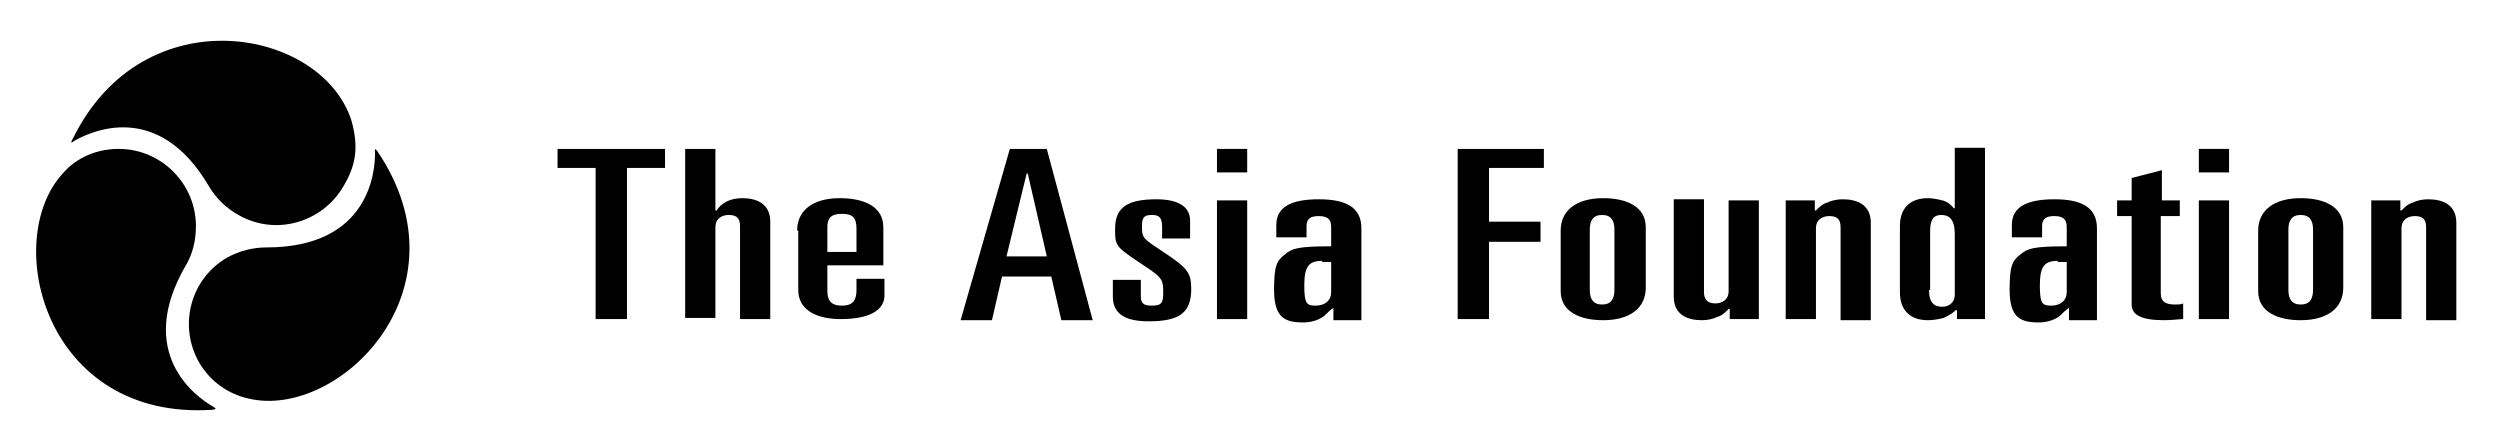<?xml version="1.0" encoding="utf-8"?>
<!-- Generator: Adobe Illustrator 19.2.1, SVG Export Plug-In . SVG Version: 6.00 Build 0)  -->
<svg version="1.1" xmlns="http://www.w3.org/2000/svg" xmlns:xlink="http://www.w3.org/1999/xlink" x="0px" y="0px"
	 viewBox="0 0 223.3 40" style="enable-background:new 0 0 223.3 40;" xml:space="preserve">
<style type="text/css">
	.st0{fill:#7C7C7C;}
	.st1{fill:#999999;}
	.st2{clip-path:url(#SVGID_2_);fill:none;stroke:#FFFFFF;}
	.st3{clip-path:url(#SVGID_4_);}
	.st4{clip-path:url(#SVGID_6_);}
	.st5{fill:#D3E0E2;}
	.st6{fill:#FF6D50;}
	.st7{opacity:0.1;clip-path:url(#SVGID_8_);}
	.st8{clip-path:url(#SVGID_10_);}
	.st9{fill:none;}
	.st10{fill:#425157;}
	.st11{fill:#FFFFFF;}
	.st12{fill:#231F20;}
	.st13{opacity:0.5;}
	.st14{fill:none;stroke:#425157;stroke-miterlimit:10;}
	.st15{clip-path:url(#SVGID_14_);}
	.st16{clip-path:url(#SVGID_16_);}
	.st17{fill:#1A1A1A;}
	.st18{fill:#5B6C74;}
	.st19{fill:#CCCCCC;}
	.st20{fill:#D46728;}
	.st21{fill:#211F1F;}
	.st22{fill:#808080;}
	.st23{fill:#3DA1D1;}
	.st24{fill:none;stroke:#E6E6E6;stroke-width:3;stroke-miterlimit:10;}
	.st25{fill:#4D4D4D;}
	.st26{fill:#333333;}
	.st27{fill:#EF6843;}
	.st28{fill:#99A8AD;}
	.st29{fill:none;stroke:#FF775D;stroke-miterlimit:10;}
	.st30{fill:#607075;}
	.st31{fill:#FF775D;}
	.st32{clip-path:url(#SVGID_18_);}
	.st33{clip-path:url(#SVGID_20_);}
	.st34{clip-path:url(#SVGID_22_);}
	.st35{clip-path:url(#SVGID_24_);}
	.st36{fill:#F2F2F2;}
	.st37{fill:#9AA5A8;}
	.st38{fill:none;stroke:#FFFFFF;stroke-miterlimit:10;}
	.st39{fill:#B3B3B3;}
	.st40{fill:#5D5D5D;}
	.st41{fill:none;stroke:#F97838;stroke-width:3;stroke-miterlimit:10;}
	.st42{fill:#F97838;}
	.st43{fill:none;stroke:#FF6D50;stroke-width:3;stroke-miterlimit:10;}
	.st44{clip-path:url(#SVGID_26_);}
	.st45{fill:none;stroke:#B3B3B3;stroke-width:0.728;stroke-miterlimit:10;}
	.st46{fill:#EBF1F2;}
	.st47{fill:none;stroke:#000000;stroke-width:3;stroke-linecap:round;stroke-linejoin:round;stroke-miterlimit:10;}
	.st48{fill:#79CEE3;}
	.st49{fill:#3C4C54;}
	.st50{fill:#EF672F;}
	.st51{fill:none;stroke:#94AAB2;stroke-width:6;stroke-miterlimit:10;}
	.st52{fill:none;stroke:#D3E0E2;stroke-miterlimit:10;}
	.st53{fill:none;stroke:#CCCCCC;stroke-width:6;stroke-miterlimit:10;}
	.st54{fill:#E6E6E6;}
	.st55{fill:none;stroke:#EF6843;stroke-width:3;stroke-miterlimit:10;}
	.st56{fill:#425157;stroke:#425157;stroke-width:3;stroke-miterlimit:10;}
	.st57{fill:none;stroke:#FF7E27;stroke-width:3;stroke-miterlimit:10;}
	.st58{fill:#FF7E27;}
	.st59{fill:#E2CE39;}
	.st60{clip-path:url(#SVGID_28_);}
	.st61{clip-path:url(#SVGID_30_);}
	.st62{opacity:0.38;}
	.st63{clip-path:url(#SVGID_32_);}
	.st64{clip-path:url(#SVGID_34_);}
	.st65{clip-path:url(#SVGID_36_);}
	.st66{clip-path:url(#SVGID_38_);}
	.st67{clip-path:url(#SVGID_40_);}
	.st68{clip-path:url(#SVGID_42_);}
	.st69{fill:#97A8AF;}
	.st70{clip-path:url(#SVGID_44_);}
	.st71{opacity:0.4;}
	.st72{clip-path:url(#SVGID_50_);}
	.st73{fill:#F9F9F9;}
	.st74{fill:none;stroke:#B3B3B3;stroke-miterlimit:10;}
	.st75{fill:none;stroke:#4D4D4D;stroke-width:1.709;stroke-linecap:round;stroke-miterlimit:10;}
	.st76{fill:none;stroke:#FF6D50;stroke-width:2;stroke-miterlimit:10;}
	.st77{clip-path:url(#SVGID_52_);}
	.st78{clip-path:url(#SVGID_54_);}
	.st79{clip-path:url(#SVGID_56_);}
	.st80{clip-path:url(#SVGID_58_);}
	.st81{clip-path:url(#SVGID_60_);}
	.st82{clip-path:url(#SVGID_62_);}
	.st83{fill:#2F4449;}
	.st84{opacity:0.15;clip-path:url(#SVGID_64_);}
	.st85{opacity:0.2;clip-path:url(#SVGID_64_);}
	.st86{clip-path:url(#SVGID_66_);}
	.st87{fill:none;stroke:#FFFFFF;stroke-width:1.167;stroke-miterlimit:10;}
	.st88{fill:none;stroke:#EF6843;stroke-width:3.053;stroke-miterlimit:10;}
	.st89{clip-path:url(#SVGID_68_);}
	.st90{clip-path:url(#SVGID_70_);}
	.st91{opacity:0.1;fill:#E73E30;}
	.st92{opacity:0.1;fill:#F39D97;}
	.st93{opacity:0.15;fill:#E73E30;}
	.st94{fill:#EC008C;}
	.st95{fill:none;stroke:#EC008C;stroke-width:5;stroke-miterlimit:10;}
	.st96{fill:none;stroke:#EC008C;stroke-width:3.64;stroke-miterlimit:10;}
	.st97{fill:none;stroke:#EC008C;stroke-width:3.657;stroke-miterlimit:10;}
	.st98{fill:#929DA0;}
	.st99{fill:#1384C7;}
	.st100{fill:#FF6A57;}
	.st101{fill:#787F7F;}
	.st102{clip-path:url(#SVGID_72_);}
	.st103{opacity:0.85;}
	.st104{fill:#050505;}
	.st105{fill:url(#SVGID_73_);}
	.st106{fill:url(#SVGID_74_);}
	.st107{fill:url(#SVGID_75_);}
	.st108{fill:url(#SVGID_76_);}
	.st109{fill:url(#SVGID_77_);}
	.st110{fill:url(#SVGID_78_);}
	.st111{fill:url(#SVGID_79_);}
	.st112{fill:url(#SVGID_80_);}
	.st113{fill:url(#SVGID_81_);}
	.st114{fill:url(#SVGID_82_);}
	.st115{fill:url(#SVGID_83_);}
	.st116{fill:url(#SVGID_84_);}
	.st117{fill:url(#SVGID_85_);}
	.st118{fill:url(#SVGID_86_);}
	.st119{fill:url(#SVGID_87_);}
	.st120{fill:url(#SVGID_88_);}
	.st121{fill:url(#SVGID_89_);}
	.st122{fill:url(#SVGID_90_);}
	.st123{fill:url(#SVGID_91_);}
	.st124{fill:url(#SVGID_92_);}
	.st125{fill:url(#SVGID_93_);}
	.st126{fill:url(#SVGID_94_);}
	.st127{fill:url(#SVGID_95_);}
	.st128{fill:url(#SVGID_96_);}
	.st129{fill:url(#SVGID_97_);}
	.st130{fill:#58595B;}
	.st131{fill-rule:evenodd;clip-rule:evenodd;fill:#231F20;}
	.st132{fill:#808285;}
	.st133{fill:url(#SVGID_98_);}
	.st134{fill:url(#SVGID_99_);}
	.st135{fill:url(#SVGID_100_);}
	.st136{fill:url(#SVGID_101_);}
	.st137{fill:url(#SVGID_102_);}
	.st138{fill:url(#SVGID_103_);}
	.st139{fill:url(#SVGID_104_);}
	.st140{fill:url(#SVGID_105_);}
	.st141{fill:url(#SVGID_106_);}
	.st142{fill:url(#SVGID_107_);}
	.st143{fill:url(#SVGID_108_);}
	.st144{fill:url(#SVGID_109_);}
	.st145{fill:url(#SVGID_110_);}
	.st146{fill:url(#SVGID_111_);}
	.st147{fill:url(#SVGID_112_);}
	.st148{fill:url(#SVGID_113_);}
	.st149{fill:url(#SVGID_114_);}
	.st150{fill:url(#SVGID_115_);}
	.st151{fill:url(#SVGID_116_);}
	.st152{fill:url(#SVGID_117_);}
	.st153{fill:url(#SVGID_118_);}
	.st154{fill:url(#SVGID_119_);}
	.st155{fill:url(#SVGID_120_);}
	.st156{fill:url(#SVGID_121_);}
	.st157{fill:url(#SVGID_122_);}
	.st158{fill:none;stroke:#E8563D;stroke-width:2;stroke-miterlimit:10;}
	.st159{fill:#E8563D;}
	.st160{clip-path:url(#SVGID_124_);}
</style>
<symbol  id="Search" viewBox="-7.1 -6.9 14.1 13.7">
	<path class="st0" d="M7-5.7l-4,4c0.6,0.9,0.9,1.9,0.9,3c0,3-2.5,5.5-5.5,5.5c-3,0-5.5-2.5-5.5-5.5c0-3,2.5-5.5,5.5-5.5
		c1.3,0,2.5,0.5,3.4,1.2l4-4L7-5.7z M-6,1.4c0,2.5,2,4.5,4.5,4.5c2.5,0,4.5-2,4.5-4.5c0-2.5-2-4.5-4.5-4.5C-4-3.1-6-1.1-6,1.4z"/>
</symbol>
<symbol  id="img_7_" viewBox="-129.7 -89.6 259.4 180">
	<rect x="-129.4" y="-89.2" class="st1" width="258.8" height="179.2"/>
	<g>
		<defs>
			<rect id="SVGID_1_" x="-129.4" y="-89.2" width="258.8" height="179.2"/>
		</defs>
		<clipPath id="SVGID_2_">
			<use xlink:href="#SVGID_1_"  style="overflow:visible;"/>
		</clipPath>
		<line class="st2" x1="-129.4" y1="90" x2="129.4" y2="-89.2"/>
		<line class="st2" x1="129.4" y1="90" x2="-129.4" y2="-89.2"/>
	</g>
</symbol>
<g id="bg">
</g>
<g id="Layer1">
	<g id="img_5_">
	</g>
	<g id="input">
	</g>
	<g id="go">
		<g id="go_1_">
		</g>
	</g>
	<g id="img_2_">
	</g>
	<g id="img">
	</g>
	<g id="img_3_">
	</g>
	<g id="img_1_">
	</g>
	<g id="button_default">
	</g>
	<g id="img_4_">
	</g>
	<g id="greek_text_1_">
	</g>
	<g id="greek_text">
	</g>
	<g id="go_2">
		<g id="go_4_">
		</g>
	</g>
	<g id="go_2_1_">
		<g id="go_5_">
		</g>
	</g>
	<g id="img_6_">
	</g>
	<g id="See_All">
	</g>
	<g id="go_2_2_">
		<g id="go_6_">
		</g>
	</g>
	<g id="See_All_1_">
	</g>
	<g id="FOOTER">
	</g>
	<g id="footer">
	</g>
	<g id="New_Symbol_1">
		<g id="footer_9_">
		</g>
	</g>
	<g id="New_Symbol">
	</g>
</g>
<g id="Layer_29">
</g>
<g id="Pop">
</g>
<g id="notes">
</g>
<g id="Grid">
</g>
<g id="design_notes">
	<rect x="-41.8" y="-771" class="st97" width="2028.9" height="2768"/>
</g>
<g id="Layer_31">
</g>
<g id="Layer_32">
</g>
<g id="Layer_33">
	<g>
		<g>
			<path d="M49.8,13.3h9.6V15H56v13.5h-2.8V15h-3.4V13.3z"/>
			<path d="M61.2,13.3h2.7v5.5H64c0.2-0.3,0.5-0.6,0.9-0.8c0.4-0.2,0.9-0.3,1.4-0.3c1.3,0,2.5,0.5,2.5,2.1v8.7h-2.7v-8.3
				c0-0.6-0.2-1-1-1c-0.6,0-1.2,0.3-1.2,1.1v8.1h-2.7V13.3z"/>
			<path d="M71.2,20.6c0-1.8,1.4-2.9,3.8-2.9c2.1,0,3.9,0.7,3.9,2.6v3.4h-5v2.3c0,1,0.5,1.3,1.3,1.3c1,0,1.3-0.5,1.3-1.4v-1h2.5v1.5
				c0,1.1-1,2.1-3.9,2.1c-2,0-3.8-0.7-3.8-2.6V20.6z M73.9,22.5h2.6v-2.1c0-1-0.4-1.3-1.3-1.3c-1,0-1.3,0.4-1.3,1.2V22.5z"/>
			<path d="M90.2,13.3h3.3l4.1,15.3h-2.8l-0.9-3.9h-4.4l-0.9,3.9h-2.8L90.2,13.3z M89.9,22.9h3.6l-1.7-7.4h-0.1L89.9,22.9z"/>
			<path d="M103.8,21.3v-1c0-0.8-0.2-1.1-0.9-1.1c-0.7,0-0.9,0.2-0.9,1c0,1.1,0.1,1.1,1.9,2.3c2.1,1.4,2.5,1.8,2.5,3.3
				c0,2.1-1,2.9-3.8,2.9c-2,0-3.2-0.6-3.2-2.2V25h2.5v1.5c0,0.7,0.4,0.8,1,0.8c0.9,0,1-0.3,1-1.2c0-1.1-0.1-1.3-1.6-2.3l-0.6-0.4
				c-2.1-1.4-2.1-1.5-2.1-3c0-2,1.3-2.6,3.7-2.6c2,0,3,0.7,3,1.9v1.6H103.8z"/>
			<path d="M108.7,13.3h2.7v2.1h-2.7V13.3z M108.7,17.9h2.7v10.6h-2.7V17.9z"/>
			<path d="M114,20.1c0-1.6,1.3-2.3,3.8-2.3c2.4,0,3.8,0.7,3.8,2.6v8.2h-2.5v-1.1c-0.3,0.2-0.5,0.4-0.8,0.7
				c-0.5,0.4-1.2,0.6-1.9,0.6c-1.6,0-2.6-0.4-2.6-2.9c0-2.1,0.2-2.6,1-3.2c0.6-0.5,1.1-0.7,4.1-0.7v-1.7c0-0.6-0.2-1-1.1-1
				c-0.7,0-1.1,0.2-1.1,0.9v1H114V20.1z M118.1,23.3c-1.2,0-1.6,0.5-1.6,2.2c0,1.6,0.2,1.8,1,1.8c0.9,0,1.4-0.5,1.4-1.2v-2.7H118.1z
				"/>
			<path d="M130.2,13.3h7.7V15H133v4.8h4.6v1.8H133v6.9h-2.8V13.3z"/>
			<path d="M139.4,20.6c0-1.8,1.4-2.9,3.8-2.9c2,0,3.8,0.7,3.8,2.6v5.4c0,1.8-1.4,2.9-3.8,2.9c-2,0-3.8-0.7-3.8-2.6V20.6z M142,25.9
				c0,0.8,0.3,1.3,1.1,1.3c0.8,0,1.1-0.5,1.1-1.3v-5.4c0-0.8-0.3-1.3-1.1-1.3c-0.8,0-1.1,0.5-1.1,1.3V25.9z"/>
			<path d="M157,28.5h-2.5v-0.9h-0.1c-0.3,0.3-0.6,0.6-1,0.7c-0.4,0.2-0.9,0.3-1.4,0.3c-1.3,0-2.5-0.5-2.5-2.1v-8.7h2.7v8.3
				c0,0.5,0.2,1,1,1c0.6,0,1.2-0.3,1.2-1.1v-8.1h2.7V28.5z"/>
			<path d="M159.6,17.9h2.5v0.9h0.1c0.3-0.3,0.6-0.6,1-0.7c0.4-0.2,0.9-0.3,1.4-0.3c1.3,0,2.5,0.5,2.5,2.1v8.7h-2.7v-8.3
				c0-0.6-0.2-1-1-1c-0.6,0-1.2,0.3-1.2,1.1v8.1h-2.7V17.9z"/>
			<path d="M169.7,20.2c0-1.6,0.9-2.5,2.5-2.5c0.4,0,0.9,0.1,1.3,0.2c0.4,0.1,0.8,0.4,1,0.7h0.1v-5.4h2.7v15.3h-2.5v-0.8h-0.1
				c-0.3,0.3-0.7,0.5-1.1,0.7c-0.4,0.1-0.9,0.2-1.4,0.2c-1.6,0-2.5-0.9-2.5-2.5V20.2z M172.3,25.9c0,1.2,0.5,1.5,1.2,1.5
				c0.5,0,1.1-0.3,1.1-1.1v-5.4c0-1.3-0.5-1.7-1.2-1.7c-0.6,0-1,0.3-1,1.4V25.9z"/>
			<path d="M179.7,20.1c0-1.6,1.3-2.3,3.8-2.3c2.4,0,3.8,0.7,3.8,2.6v8.2h-2.5v-1.1c-0.3,0.2-0.5,0.4-0.8,0.7
				c-0.5,0.4-1.2,0.6-1.9,0.6c-1.6,0-2.6-0.4-2.6-2.9c0-2.1,0.2-2.6,1-3.2c0.6-0.5,1.1-0.7,4.1-0.7v-1.7c0-0.6-0.2-1-1.1-1
				c-0.7,0-1.1,0.2-1.1,0.9v1h-2.7V20.1z M183.8,23.3c-1.2,0-1.6,0.5-1.6,2.2c0,1.6,0.2,1.8,1,1.8c0.9,0,1.4-0.5,1.4-1.2v-2.7H183.8
				z"/>
			<path d="M190.4,19.3h-1.3v-1.4h1.3v-2l2.7-0.7v2.7h1.6v1.4H193v6.9c0,0.8,0.5,1,1.3,1c0.3,0,0.5,0,0.7-0.1v1.4
				c-0.3,0-1,0.1-1.7,0.1c-2.1,0-2.9-0.5-2.9-1.4V19.3z"/>
			<path d="M196.4,13.3h2.7v2.1h-2.7V13.3z M196.4,17.9h2.7v10.6h-2.7V17.9z"/>
			<path d="M201.7,20.6c0-1.8,1.4-2.9,3.8-2.9c2,0,3.8,0.7,3.8,2.6v5.4c0,1.8-1.4,2.9-3.8,2.9c-2,0-3.8-0.7-3.8-2.6V20.6z
				 M204.4,25.9c0,0.8,0.3,1.3,1.1,1.3c0.8,0,1.1-0.5,1.1-1.3v-5.4c0-0.8-0.3-1.3-1.1-1.3c-0.8,0-1.1,0.5-1.1,1.3V25.9z"/>
			<path d="M211.9,17.9h2.5v0.9h0.1c0.3-0.3,0.6-0.6,1-0.7c0.4-0.2,0.9-0.3,1.4-0.3c1.3,0,2.5,0.5,2.5,2.1v8.7h-2.7v-8.3
				c0-0.6-0.2-1-1-1c-0.6,0-1.2,0.3-1.2,1.1v8.1h-2.7V17.9z"/>
		</g>
		<g>
			<path d="M19,36.3c-1.4-0.8-7-4.7-2.4-12.6l0,0c0.6-1,0.9-2.2,0.9-3.5c0-3.8-3.1-6.9-6.9-6.9c-2,0-3.8,0.8-5,2.2l0,0
				C0.1,21.5,4,37.6,19,36.6C19.5,36.5,19.1,36.4,19,36.3z"/>
			<path d="M33.5,13.7c0,1.6-0.5,8.4-9.7,8.4l0,0c-1.2,0-2.4,0.3-3.5,0.9c-3.3,1.9-4.4,6.1-2.5,9.4c1,1.7,2.6,2.8,4.4,3.2l0,0
				c8,1.9,19.9-9.7,11.5-22.1C33.4,13.1,33.5,13.5,33.5,13.7z"/>
			<path d="M6.6,12.6c1.4-0.8,7.5-3.8,12.1,4.1v0c0.6,1,1.5,1.9,2.6,2.5c3.3,1.9,7.5,0.7,9.4-2.6c1-1.7,1.4-3.3,0.7-5.8
				C28.8,2.5,12.8-0.5,6.5,12.4C6.2,12.9,6.5,12.7,6.6,12.6z"/>
		</g>
	</g>
</g>
</svg>
